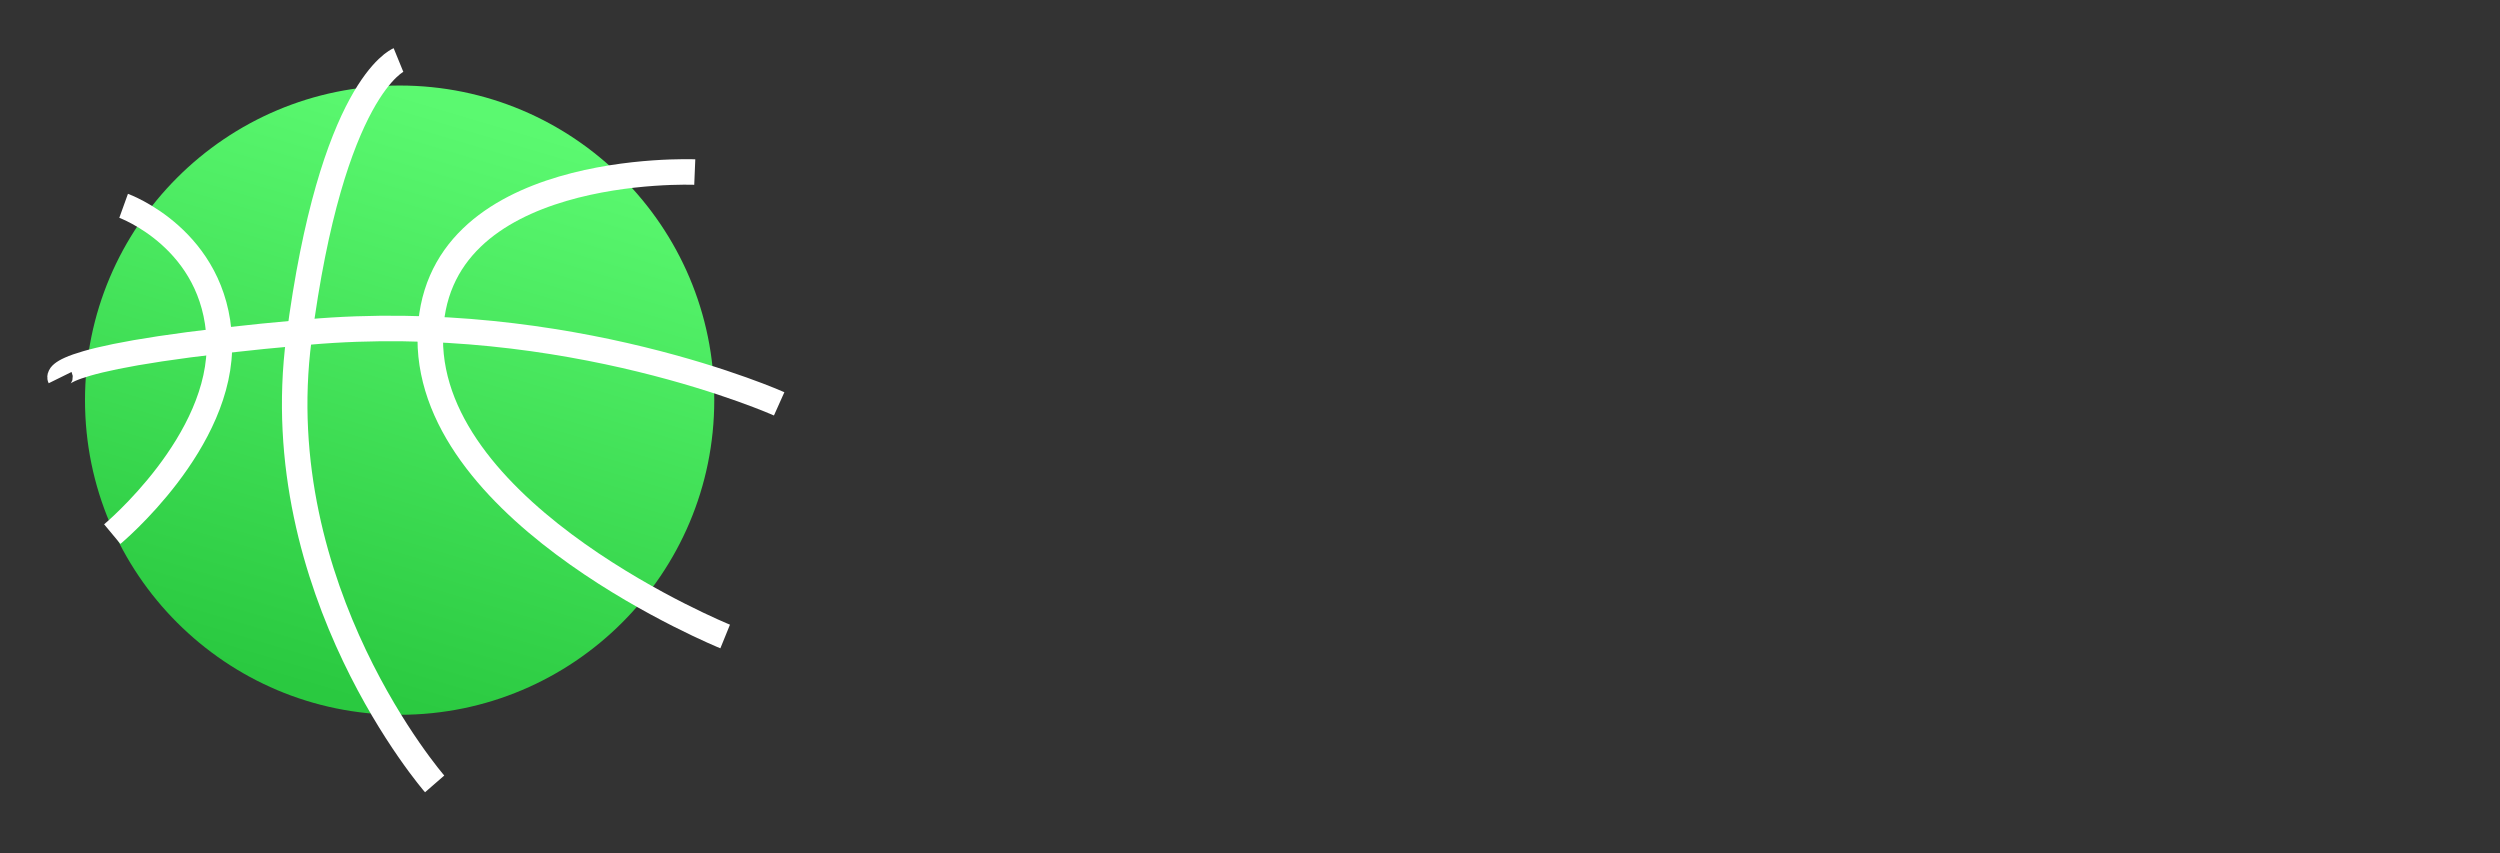 <?xml version="1.0" encoding="utf-8"?>
<svg version="1.1" xmlns="http://www.w3.org/2000/svg" xmlns:xlink="http://www.w3.org/1999/xlink" height="100.351" width="293.995">
  <rect width="100%" height="100%" fill="#333333" stroke="none"/>
  <defs>
    <ellipse id="ellipse-1" opacity="1" rx="37" ry="37" cx="46.996" cy="47.058"/>
    <linearGradient id="linearGradient-2" x1="0.77" y1="0.09" x2="0.5" y2="1">
      <stop offset="0" stop-color="rgb(91,249,112)" stop-opacity="1"/>
      <stop offset="1" stop-color="rgb(42,201,64)" stop-opacity="1"/>
    </linearGradient>
    <mask id="mask-3" maskUnits="userSpaceOnUse" maskContentUnits="userSpaceOnUse">
      <rect opacity="1" x="0" y="0" width="293.995" height="100.351" fill="Black"/>
      <use xlink:href="#ellipse-1" fill="White"/>
    </mask>
    <path id="path-4" opacity="1" fill-rule="evenodd" d="M14.538,24.204 C14.538,24.204 25.326,28.095 25.791,40.023 C26.257,51.951 13.203,62.811 13.203,62.811 "/>
    <path id="path-5" opacity="1" fill-rule="evenodd" d="M45.534,0.346 C45.534,0.346 48.131,-1.109 52.415,29.22 C56.699,59.55 46.877,84.951 46.877,84.951 "/>
    <path id="path-6" opacity="1" fill-rule="evenodd" d="M51.441,21.085 C51.441,21.085 85.074,37.566 83.597,58.42 C82.12,79.273 51.198,75.817 51.198,75.817 "/>
    <path id="path-7" opacity="1" fill-rule="evenodd" d="M34.683,92.763 C34.683,92.763 42.796,90.25 49.206,61.123 C55.617,31.997 37.866,7.589 37.866,7.589 "/>
  </defs>
  <g opacity="1">
    <g opacity="1">
      <g opacity="1">
        <use xlink:href="#ellipse-1" fill="url(#linearGradient-2)"/>
      </g>
      <g mask="url(#mask-3)">
        <g opacity="1">
          <g opacity="1">
            <use xlink:href="#path-4" fill-opacity="0" stroke="rgb(255,255,255)" stroke-opacity="1" stroke-width="3" stroke-linecap="butt" stroke-linejoin="miter"/>
          </g>
          <g transform="translate(49.516, 42.643) rotate(273) translate(-49.516, -42.643)" opacity="1">
            <use xlink:href="#path-5" fill-opacity="0" stroke="rgb(255,255,255)" stroke-opacity="1" stroke-width="3" stroke-linecap="butt" stroke-linejoin="miter"/>
          </g>
          <g transform="translate(67.421, 48.558) rotate(176) translate(-67.421, -48.558)" opacity="1">
            <use xlink:href="#path-6" fill-opacity="0" stroke="rgb(255,255,255)" stroke-opacity="1" stroke-width="3" stroke-linecap="butt" stroke-linejoin="miter"/>
          </g>
          <g transform="translate(42.643, 50.176) rotate(175) translate(-42.643, -50.176)" opacity="1">
            <use xlink:href="#path-7" fill-opacity="0" stroke="rgb(255,255,255)" stroke-opacity="1" stroke-width="3" stroke-linecap="butt" stroke-linejoin="miter"/>
          </g>
        </g>
      </g>
    </g>
  </g>
</svg>